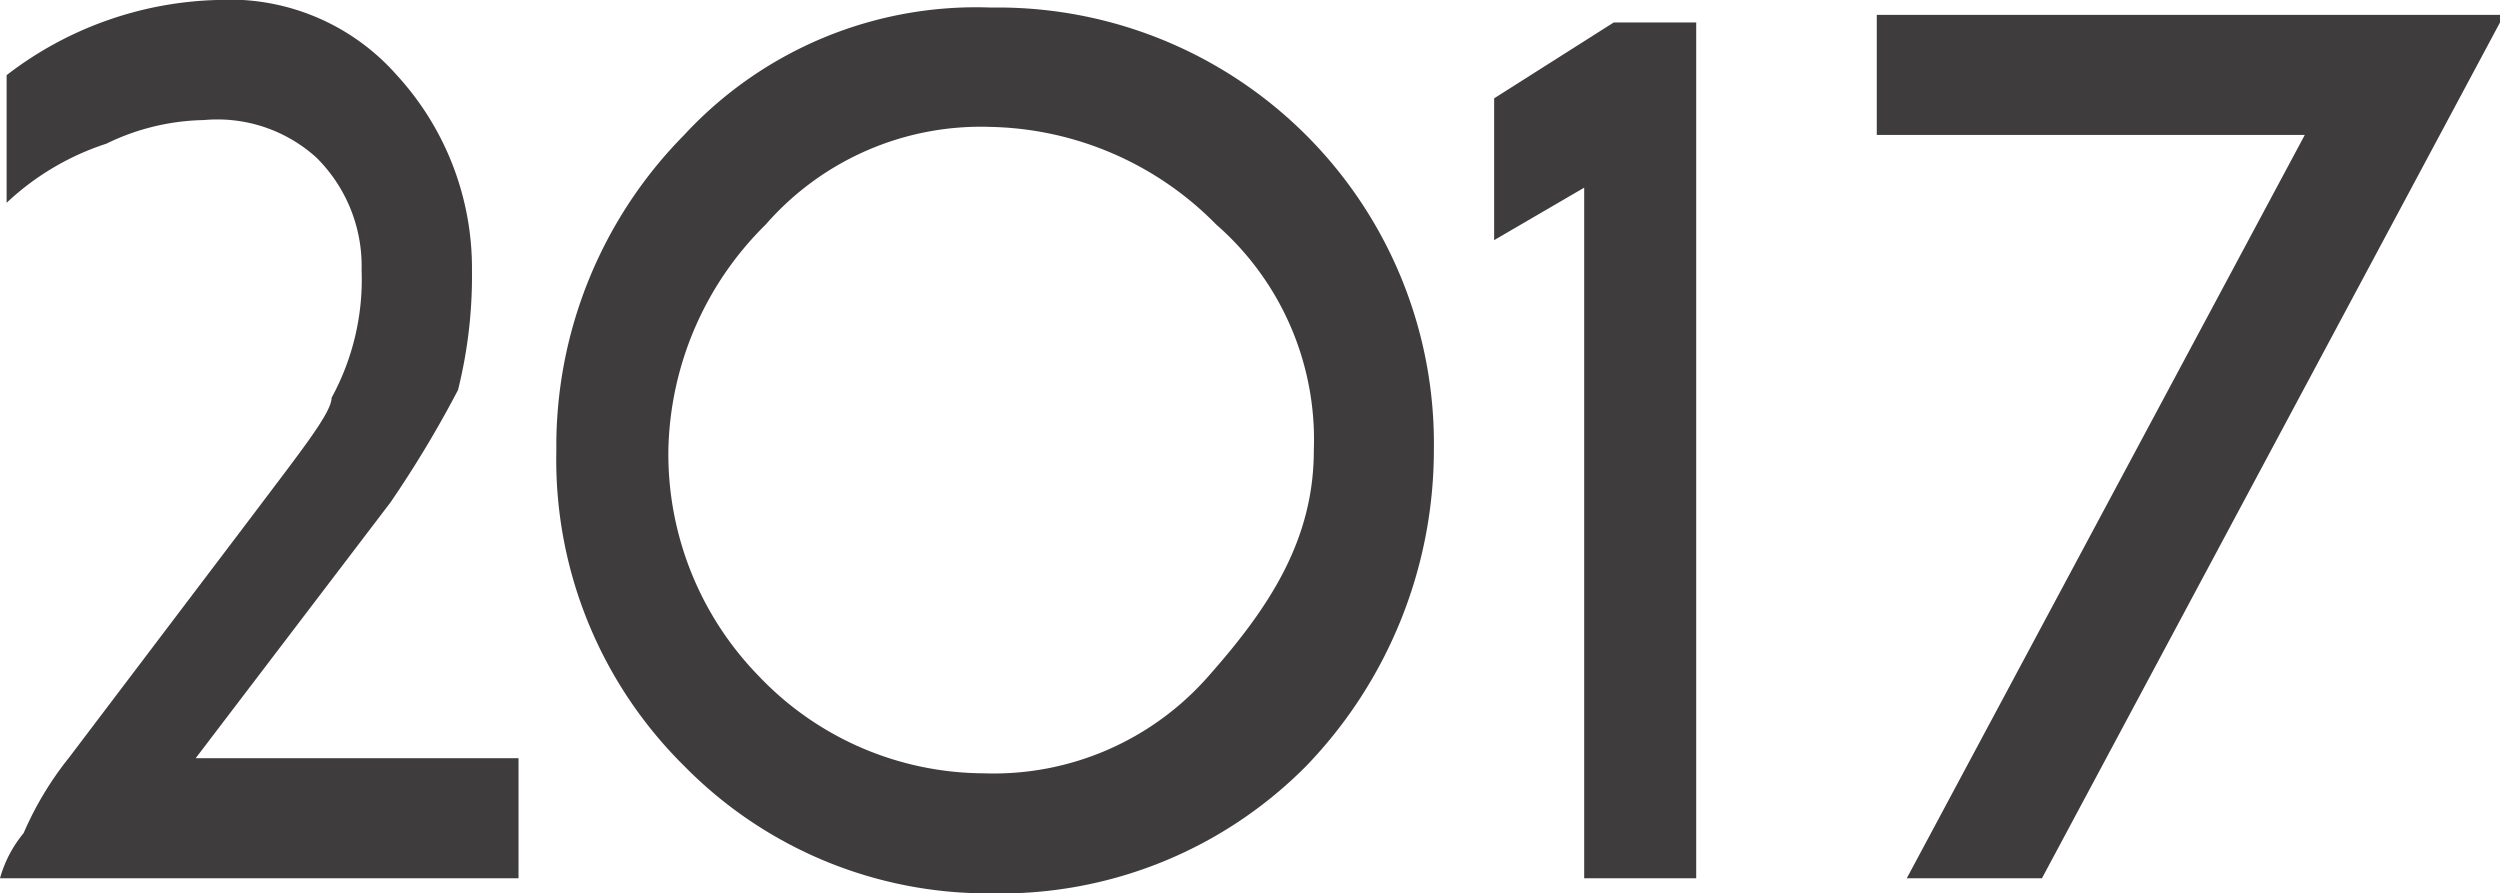 <svg id="Layer_1" data-name="Layer 1" xmlns="http://www.w3.org/2000/svg" viewBox="0 0 105.78 37.8"><defs><style>.cls-1{fill:#3f3c3d;}</style></defs><title>keystone-2017</title><path class="cls-1" d="M719.64,84.66H697.72a5.17,5.17,0,0,1,1-1.91,13.89,13.89,0,0,1,1.91-3.18l7.94-10.48c1.91-2.54,3.18-4.13,3.18-4.76a10.44,10.44,0,0,0,1.27-5.4,6.46,6.46,0,0,0-1.91-4.76,6.24,6.24,0,0,0-4.76-1.59,9.78,9.78,0,0,0-4.13,1A11.21,11.21,0,0,0,698,56.08v-5.4a15.24,15.24,0,0,1,8.89-3.18,9.42,9.42,0,0,1,7.62,3.18,12.08,12.08,0,0,1,3.18,8.26A19.91,19.91,0,0,1,717.1,64a46.62,46.62,0,0,1-2.86,4.76L706,79.58h13.66v5.08Z" transform="translate(-697.72 -47.5)"/><path class="cls-1" d="M758.39,66.56A19.28,19.28,0,0,1,753,79.9a18.2,18.2,0,0,1-13.34,5.4,18,18,0,0,1-13-5.4,18.2,18.2,0,0,1-5.4-13.34,18.72,18.72,0,0,1,5.4-13.34,16.82,16.82,0,0,1,13-5.4A18.45,18.45,0,0,1,758.39,66.56Zm-5.08,0A12.08,12.08,0,0,0,749.18,57a13.77,13.77,0,0,0-9.53-4.13A12.08,12.08,0,0,0,730.12,57,13.77,13.77,0,0,0,726,66.56a13.45,13.45,0,0,0,3.81,9.53,13.2,13.2,0,0,0,9.53,4.13,12.08,12.08,0,0,0,9.53-4.13C751.4,73.23,753.31,70.37,753.31,66.56Z" transform="translate(-697.72 -47.5)"/><path class="cls-1" d="M769.83,84.66h-5.08V55.44l-3.81,2.22v-6L766,48.45h3.49V84.66h0.32Z" transform="translate(-697.72 -47.5)"/><path class="cls-1" d="M803.5,48.45L784.12,84.66h-5.72l16.84-31.45H777.13V48.13H803.5v0.32Z" transform="translate(-697.72 -47.5)"/></svg>